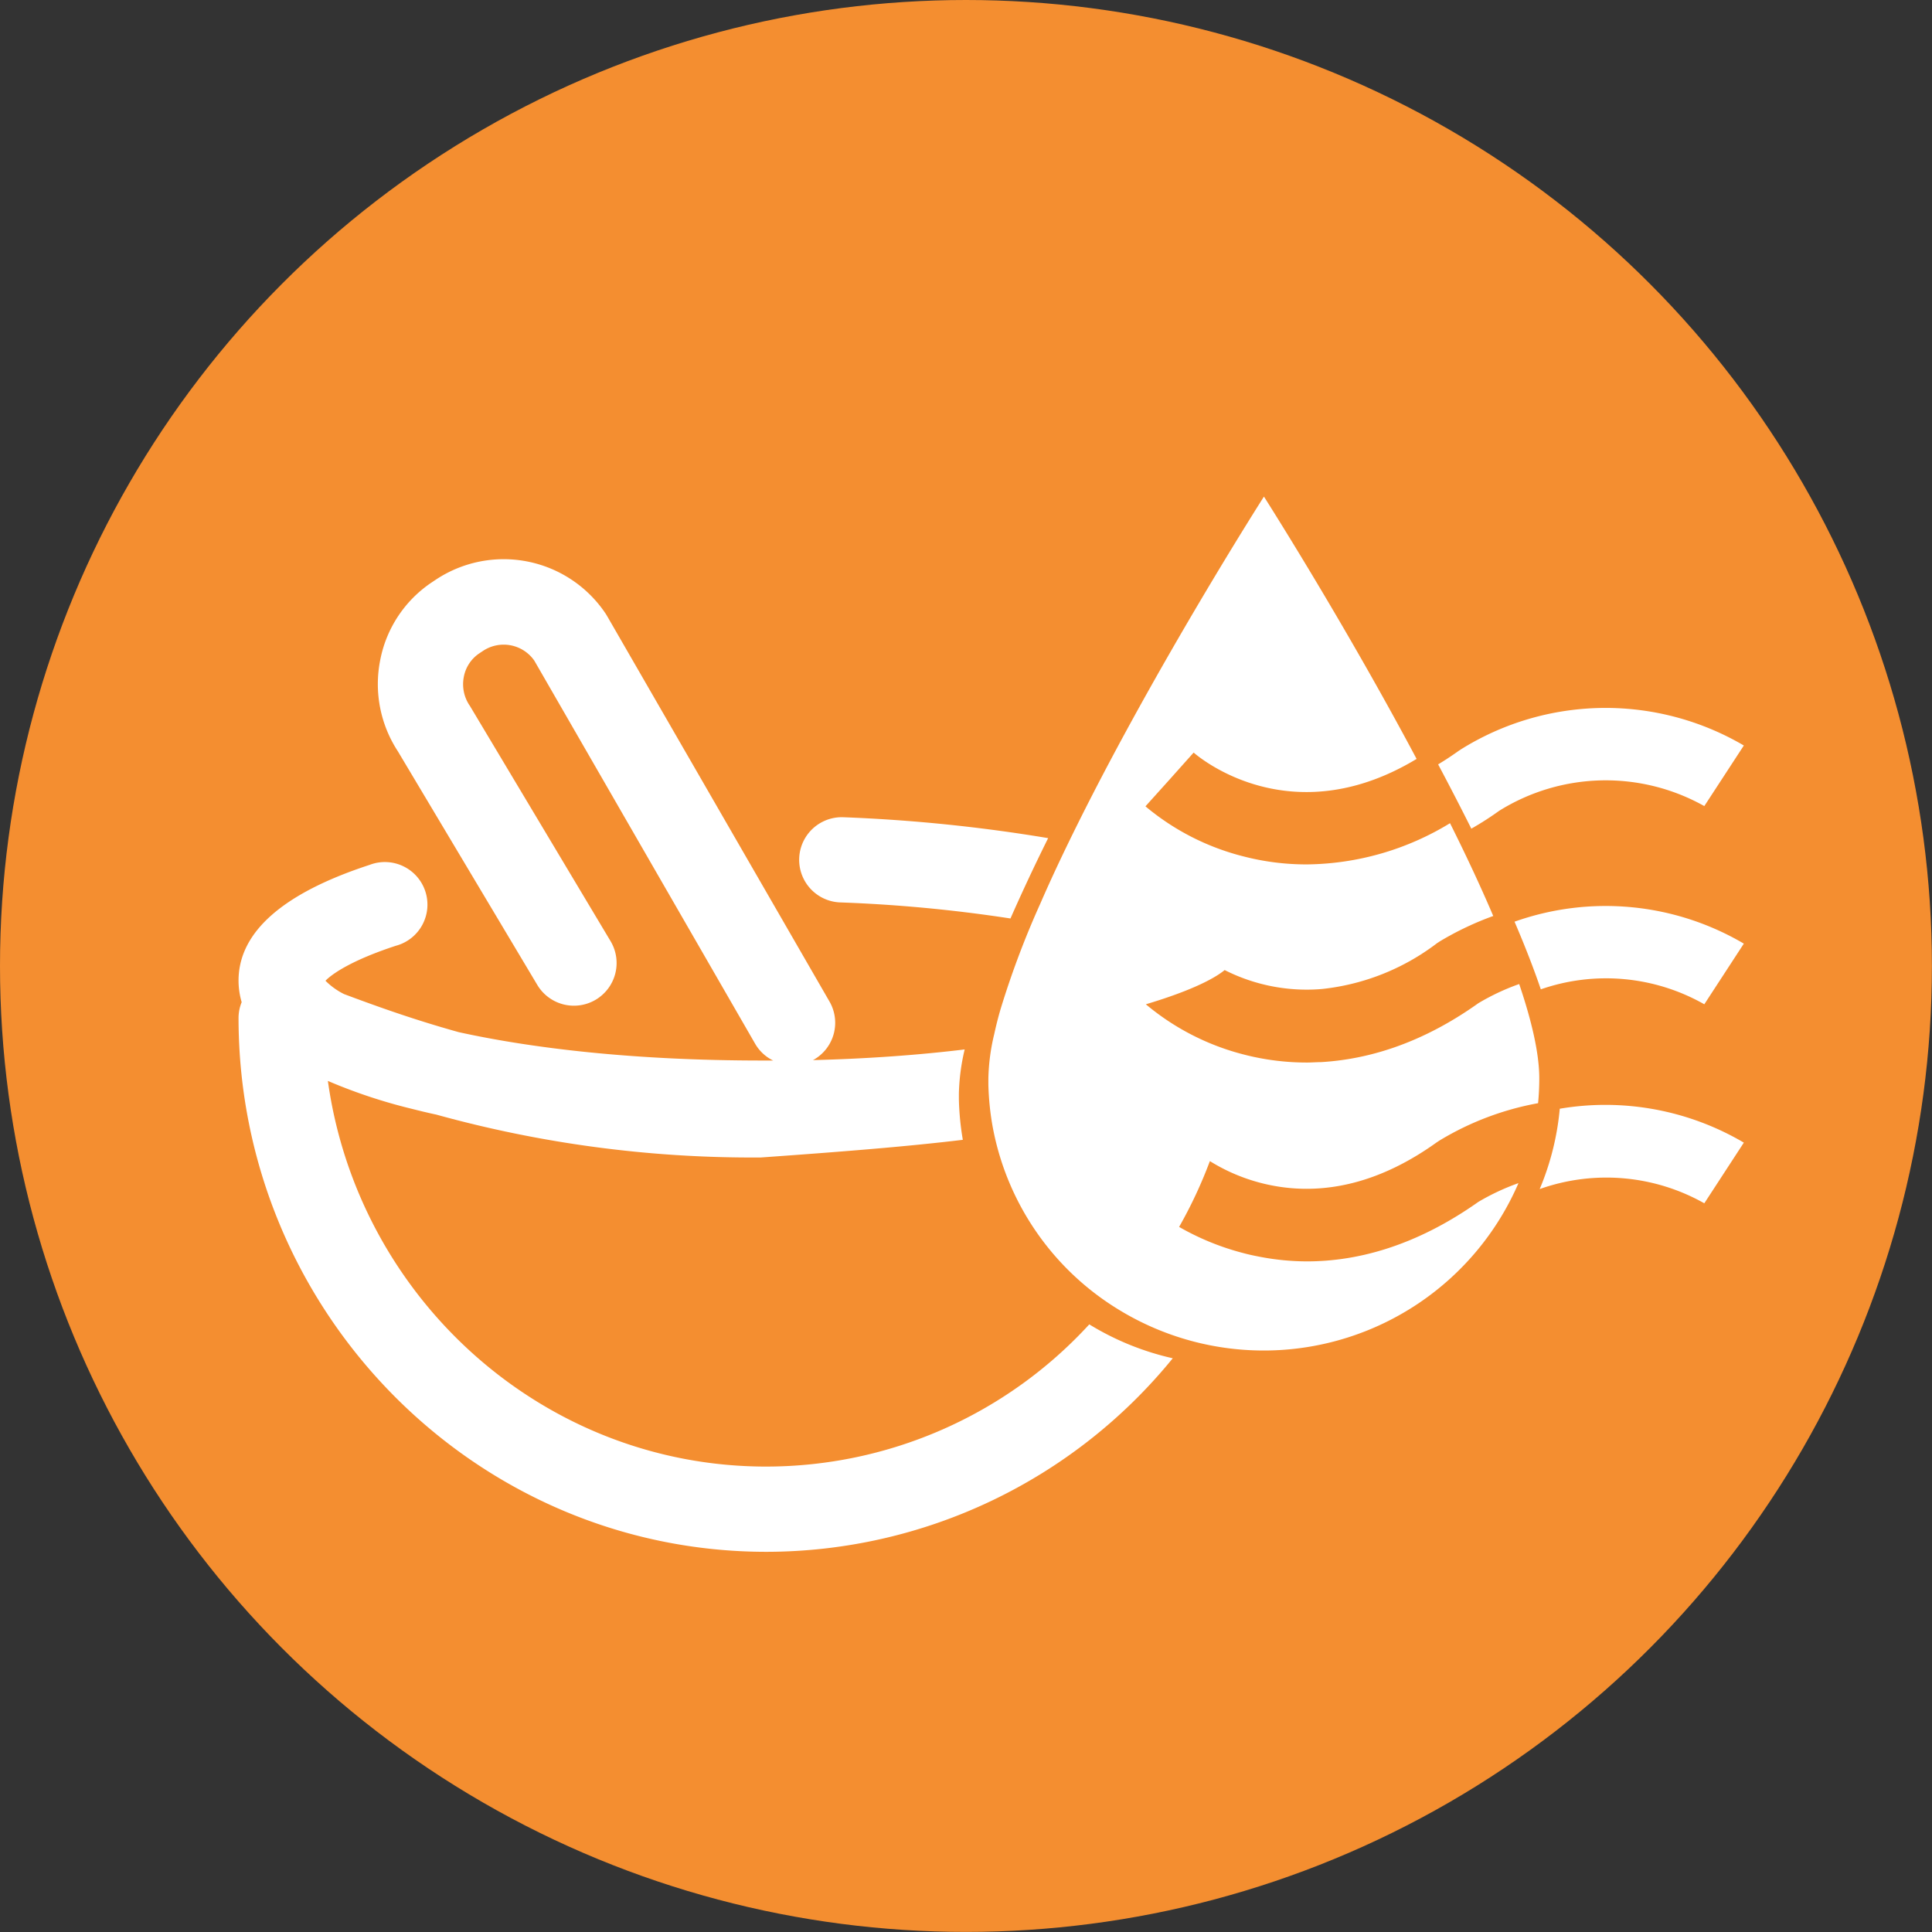 <svg id="Layer_1" data-name="Layer 1" xmlns="http://www.w3.org/2000/svg" viewBox="0 0 240.47 240.47"><rect x="0" y="0" width="240.47" height="240.47" fill="#333333" stroke="none"/><defs><style>.cls-1{fill:#f48e30;}.cls-2{fill:#fff;}</style></defs><circle class="cls-1" cx="120.23" cy="120.23" r="120.23"/><path class="cls-2" d="M95.37,182.54c-27.76,0-50.79-20.93-54.56-48A66.36,66.36,0,0,0,51.21,138c1,.25,2,.5,3.09.73a147.34,147.34,0,0,0,40,5.34h.38c10-.71,18.11-1.35,25.16-2.2a34.29,34.29,0,0,1-.49-5c0-.26,0-.52,0-.78a26.06,26.06,0,0,1,.72-5.47c-5.52.67-11.81,1.15-18.89,1.33l.12-.06a5.29,5.29,0,0,0,1.94-7.24L75.59,76.72l-.18-.3a15.27,15.27,0,0,0-21.15-4.28l-.48.32a15.05,15.05,0,0,0-6.46,9.72,15.28,15.28,0,0,0,2.2,11.33l17.35,29.07A5.3,5.3,0,0,0,76,117.15L58.57,88a1.64,1.64,0,0,0-.14-.22,4.73,4.73,0,0,1-.7-3.53,4.52,4.52,0,0,1,1.93-2.93l.48-.32a4.65,4.65,0,0,1,6.36,1.22L94,129.93A5.23,5.23,0,0,0,96.23,132H94.91c-16.26,0-28.83-1.56-37.81-3.53-5.93-1.65-10.69-3.4-14.28-4.74a8.83,8.83,0,0,1-2.31-1.66c.83-.86,3.28-2.56,8.75-4.35A5.3,5.3,0,1,0,46,107.65c-10.82,3.53-16.31,8.38-16.31,14.41a9.65,9.65,0,0,0,.39,2.68,5.22,5.22,0,0,0-.39,1.92c0,36.66,29.48,66.49,65.71,66.49a65.28,65.28,0,0,0,50.57-24.09,34.21,34.21,0,0,1-10.39-4.22A54.59,54.59,0,0,1,95.37,182.54Z"/><path class="cls-2" d="M104.57,112.32a182.62,182.62,0,0,1,21.2,2c1.43-3.25,3-6.6,4.69-10A200.57,200.57,0,0,0,105,101.72a5.3,5.3,0,1,0-.45,10.6Z"/><path class="cls-2" d="M186.61,100.91a25.09,25.09,0,0,1,25.52-.58l4.92-7.54a34,34,0,0,0-35.21.48l-.32.21c-.85.61-1.69,1.16-2.52,1.66,1.41,2.65,2.8,5.34,4.13,8C184.28,102.49,185.44,101.75,186.61,100.91Z"/><path class="cls-2" d="M188.51,114.72c1.26,2.94,2.37,5.77,3.27,8.42A24.75,24.75,0,0,1,212.13,125l4.92-7.55A33.9,33.9,0,0,0,188.51,114.72Z"/><path class="cls-2" d="M194.14,138a33.51,33.51,0,0,1-2.5,10,24.81,24.81,0,0,1,20.49,1.77l4.92-7.55A33.94,33.94,0,0,0,194.14,138Z"/><path class="cls-2" d="M184,124.87c-7.2,5.13-13.91,7-19.59,7.33-.57,0-1.14.05-1.69.05a31.22,31.22,0,0,1-7.92-1A30.81,30.81,0,0,1,142.62,125c5-1.49,8.28-3,9.81-4.26a22.61,22.61,0,0,0,12.09,2.36,28.58,28.58,0,0,0,14.35-5.71l.32-.21a37.85,37.85,0,0,1,6.67-3.17c-1.59-3.73-3.42-7.63-5.38-11.55a34.83,34.83,0,0,1-17.8,5.13,31.22,31.22,0,0,1-7.92-1,30.59,30.59,0,0,1-12.19-6.23l3-3.33,3-3.36c.51.45,12,10.3,27.75.79-9.15-17.21-19-32.65-19-32.65s-13.15,20.58-23.16,40.69c-1.68,3.38-3.27,6.73-4.69,10a109.87,109.87,0,0,0-4.94,13.13c-.32,1.09-.57,2.12-.79,3.12a25.49,25.49,0,0,0-.72,5.47c0,.27,0,.52,0,.78a34.29,34.29,0,0,0,.49,5,33.86,33.86,0,0,0,15.72,23A34.55,34.55,0,0,0,189,147.26a28.45,28.45,0,0,0-5,2.34C176,155.25,168.69,157,162.68,157a31.21,31.21,0,0,1-5.81-.56c-.74-.14-1.45-.29-2.11-.47a32.3,32.3,0,0,1-8-3.26,56.61,56.61,0,0,0,3.83-8.19,22.88,22.88,0,0,0,10.07,3.36c5,.44,11.21-.7,18.17-5.7l.32-.21a36.12,36.12,0,0,1,12.29-4.66q.15-1.53.15-3.09c0-3.09-.94-7.14-2.5-11.74A28.27,28.27,0,0,0,184,124.87Z"/></svg>